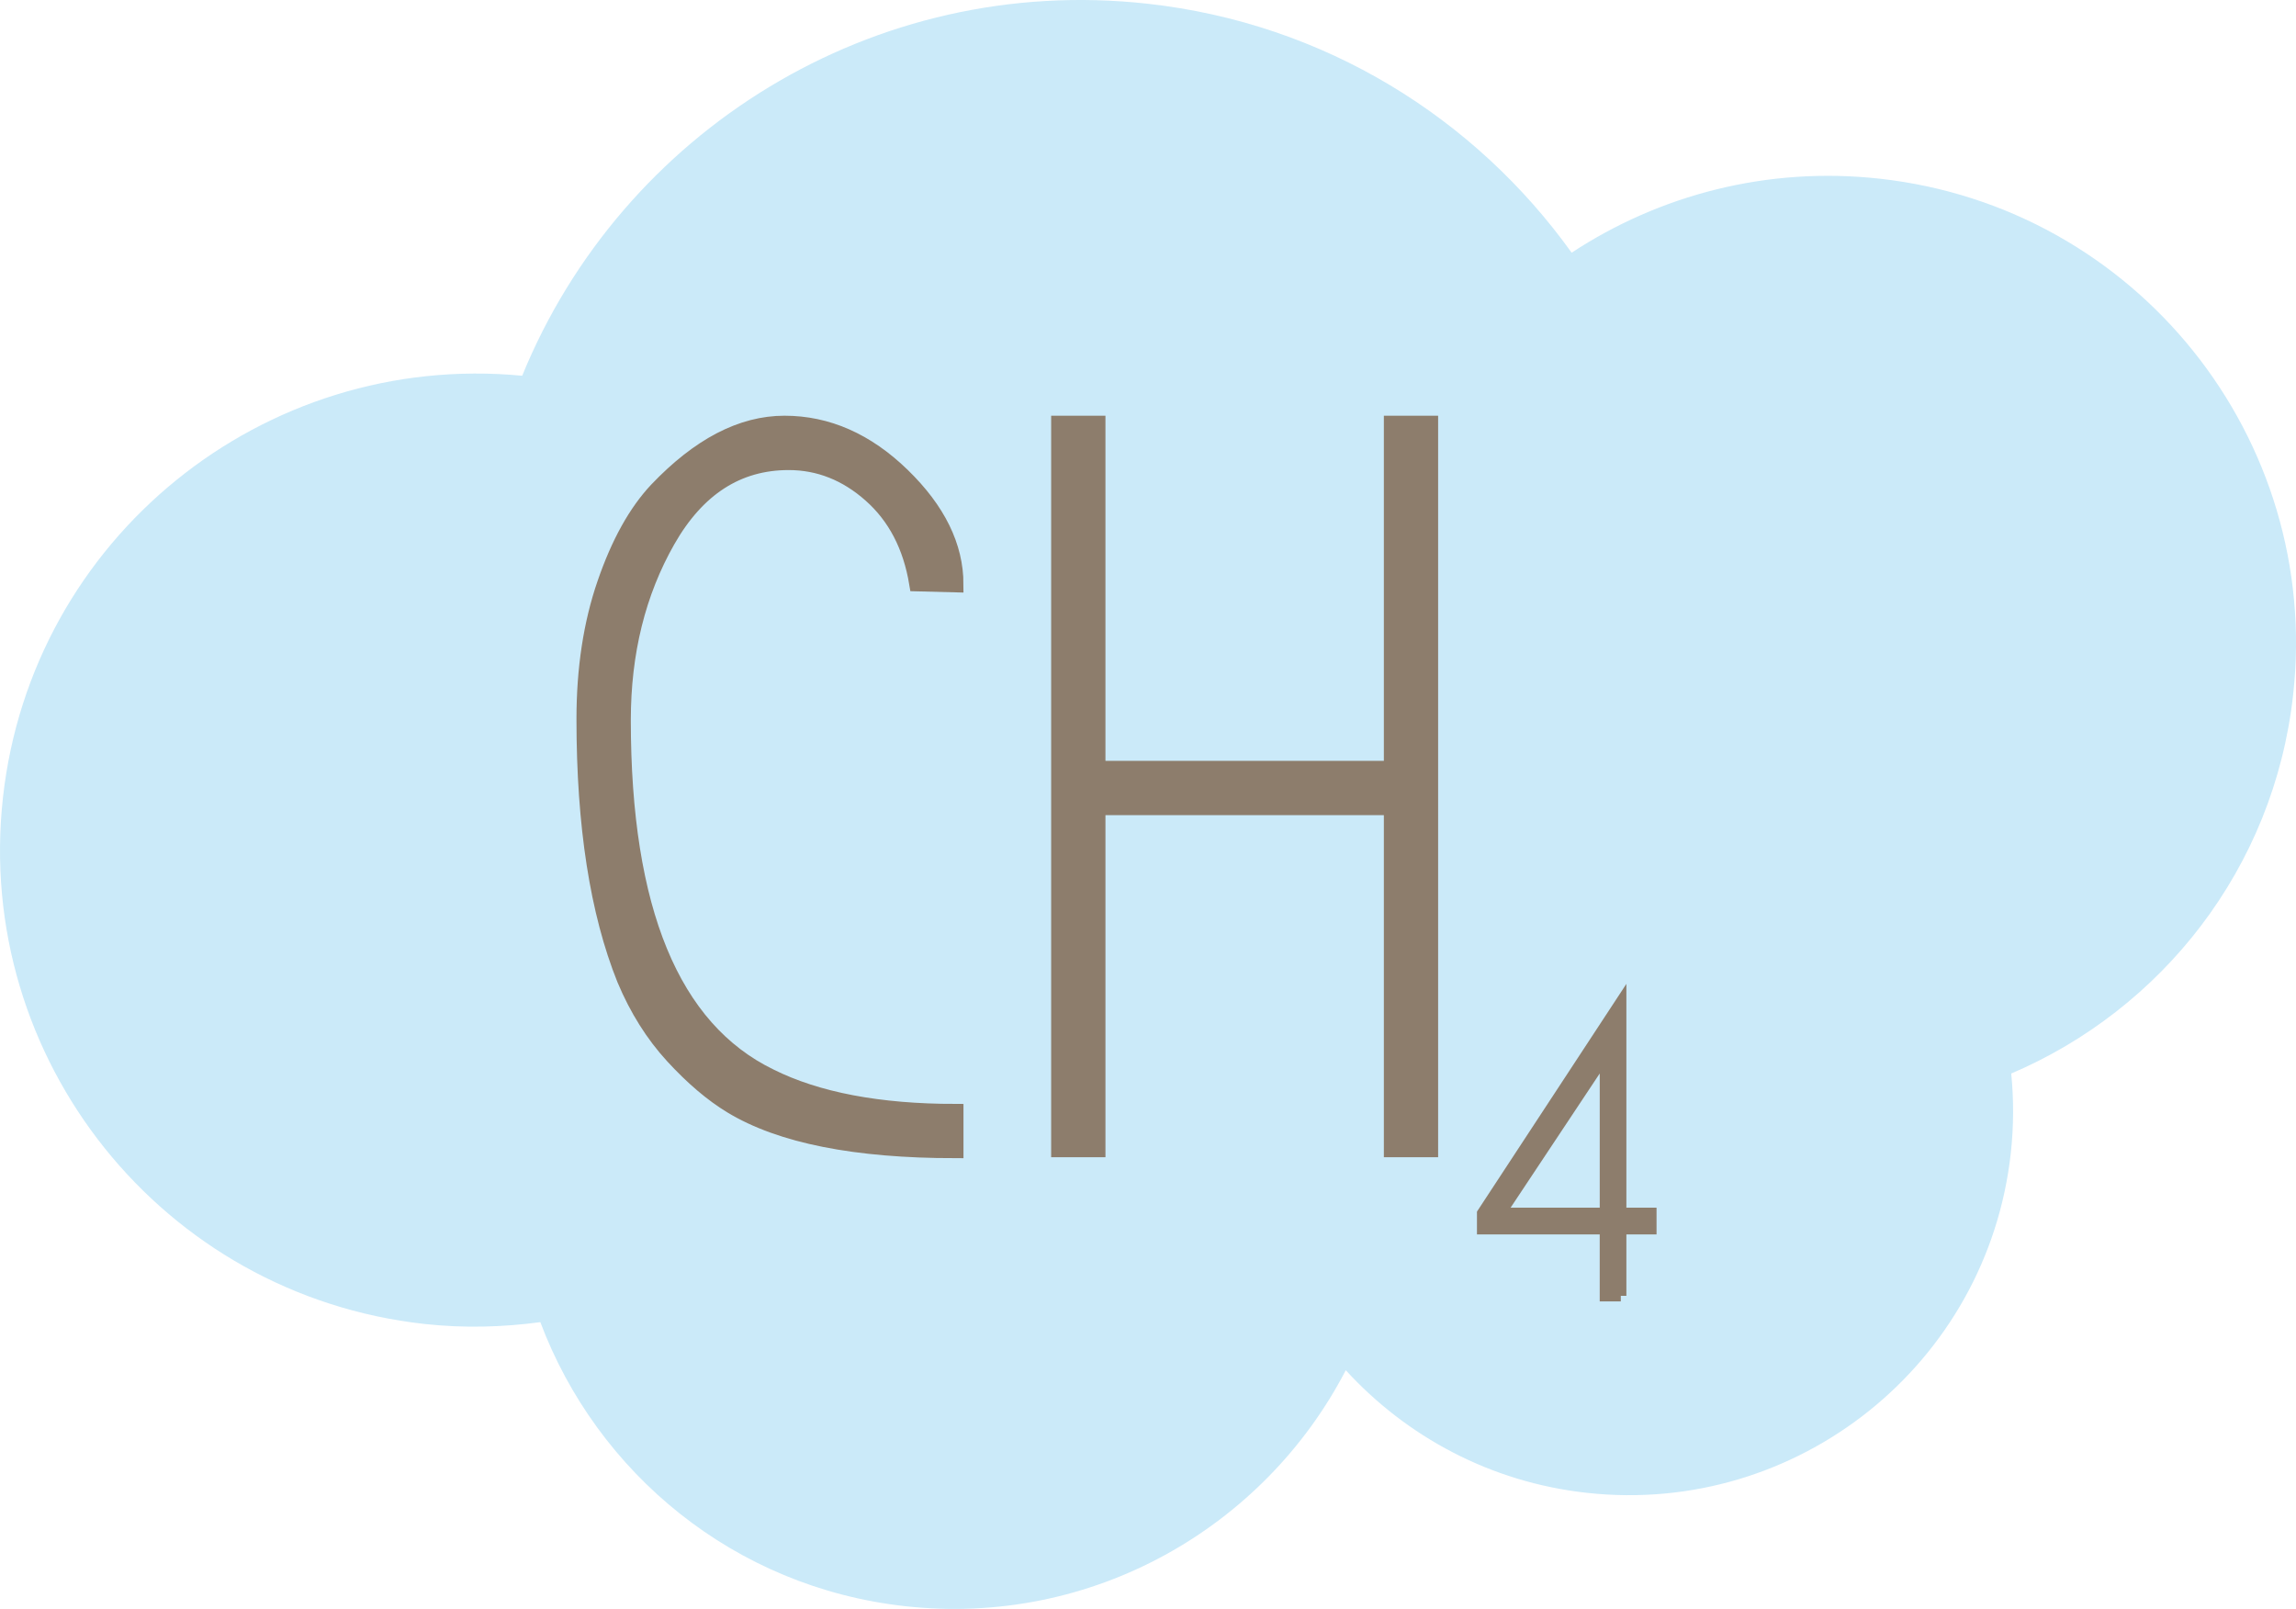 <?xml version="1.0" encoding="utf-8"?>
<!-- Generator: Adobe Illustrator 15.0.2, SVG Export Plug-In . SVG Version: 6.00 Build 0)  -->
<!DOCTYPE svg PUBLIC "-//W3C//DTD SVG 1.1//EN" "http://www.w3.org/Graphics/SVG/1.1/DTD/svg11.dtd">
<svg version="1.1" id="Lager_1" xmlns="http://www.w3.org/2000/svg" xmlns:xlink="http://www.w3.org/1999/xlink" x="0px" y="0px"
	 width="143.795px" height="100.766px" viewBox="0 0 143.795 100.766" enable-background="new 0 0 143.795 100.766"
	 xml:space="preserve">
<g>
	<path fill="#CBEAF9" d="M117.736,11.193c-7.057-0.783-13.807,1.018-19.306,4.633C92.395,7.408,82.979,1.463,71.873,0.234
		c-17.194-1.91-32.94,8.04-39.169,23.299c-16.21-1.551-30.721,10.18-32.519,26.418c-1.819,16.394,9.997,31.154,26.389,32.968
		c2.475,0.273,4.902,0.205,7.266-0.113c3.552,9.443,12.13,16.605,22.844,17.789c11.706,1.301,22.484-4.916,27.6-14.778
		c3.801,4.152,9.047,7.011,15.078,7.677c13.205,1.467,25.103-8.055,26.57-21.261c0.188-1.694,0.188-3.365,0.029-4.999
		c9.405-4.009,16.447-12.824,17.653-23.711C145.399,27.451,133.804,12.975,117.736,11.193z"/>
	<g>
		<g>
			<path fill="#8D7D6C" stroke="#8D7D6C" stroke-miterlimit="10" d="M59.841,36.598l-2.401-0.062
				c-0.388-2.34-1.353-4.188-2.89-5.551c-1.534-1.363-3.256-2.045-5.158-2.045c-3.203,0-5.734,1.633-7.596,4.901
				c-1.859,3.265-2.789,7.021-2.789,11.262c0,11.901,3.072,19.344,9.215,22.329c2.942,1.468,6.816,2.207,11.619,2.207v2.398
				c-6.273,0-10.947-0.93-14.02-2.789c-1.213-0.734-2.436-1.774-3.669-3.117c-1.23-1.34-2.237-2.941-3.017-4.801
				c-1.688-4.2-2.532-9.629-2.532-16.295c0-3.154,0.433-5.99,1.3-8.5c0.863-2.51,1.945-4.458,3.246-5.842
				c2.638-2.768,5.297-4.157,7.981-4.157c2.683,0,5.139,1.083,7.368,3.249C58.726,31.95,59.841,34.223,59.841,36.598z"/>
			<path fill="#8D7D6C" stroke="#8D7D6C" stroke-miterlimit="10" d="M89.568,71.975h-2.399V50.554H68.733v21.421h-2.401V26.536
				h2.401V48.15h18.436V26.536h2.399V71.975z"/>
		</g>
		<g>
			<path fill="#8D7D6C" stroke="#8D7D6C" stroke-width="0.7" stroke-miterlimit="10" d="M101.509,81.158h-0.971v-4.197h-7.688
				v-0.973l8.658-13.196v13.196h1.889v0.973h-1.889V81.158z M100.539,66.071l-6.586,9.917h6.586V66.071z"/>
		</g>
	</g>
</g>
</svg>
